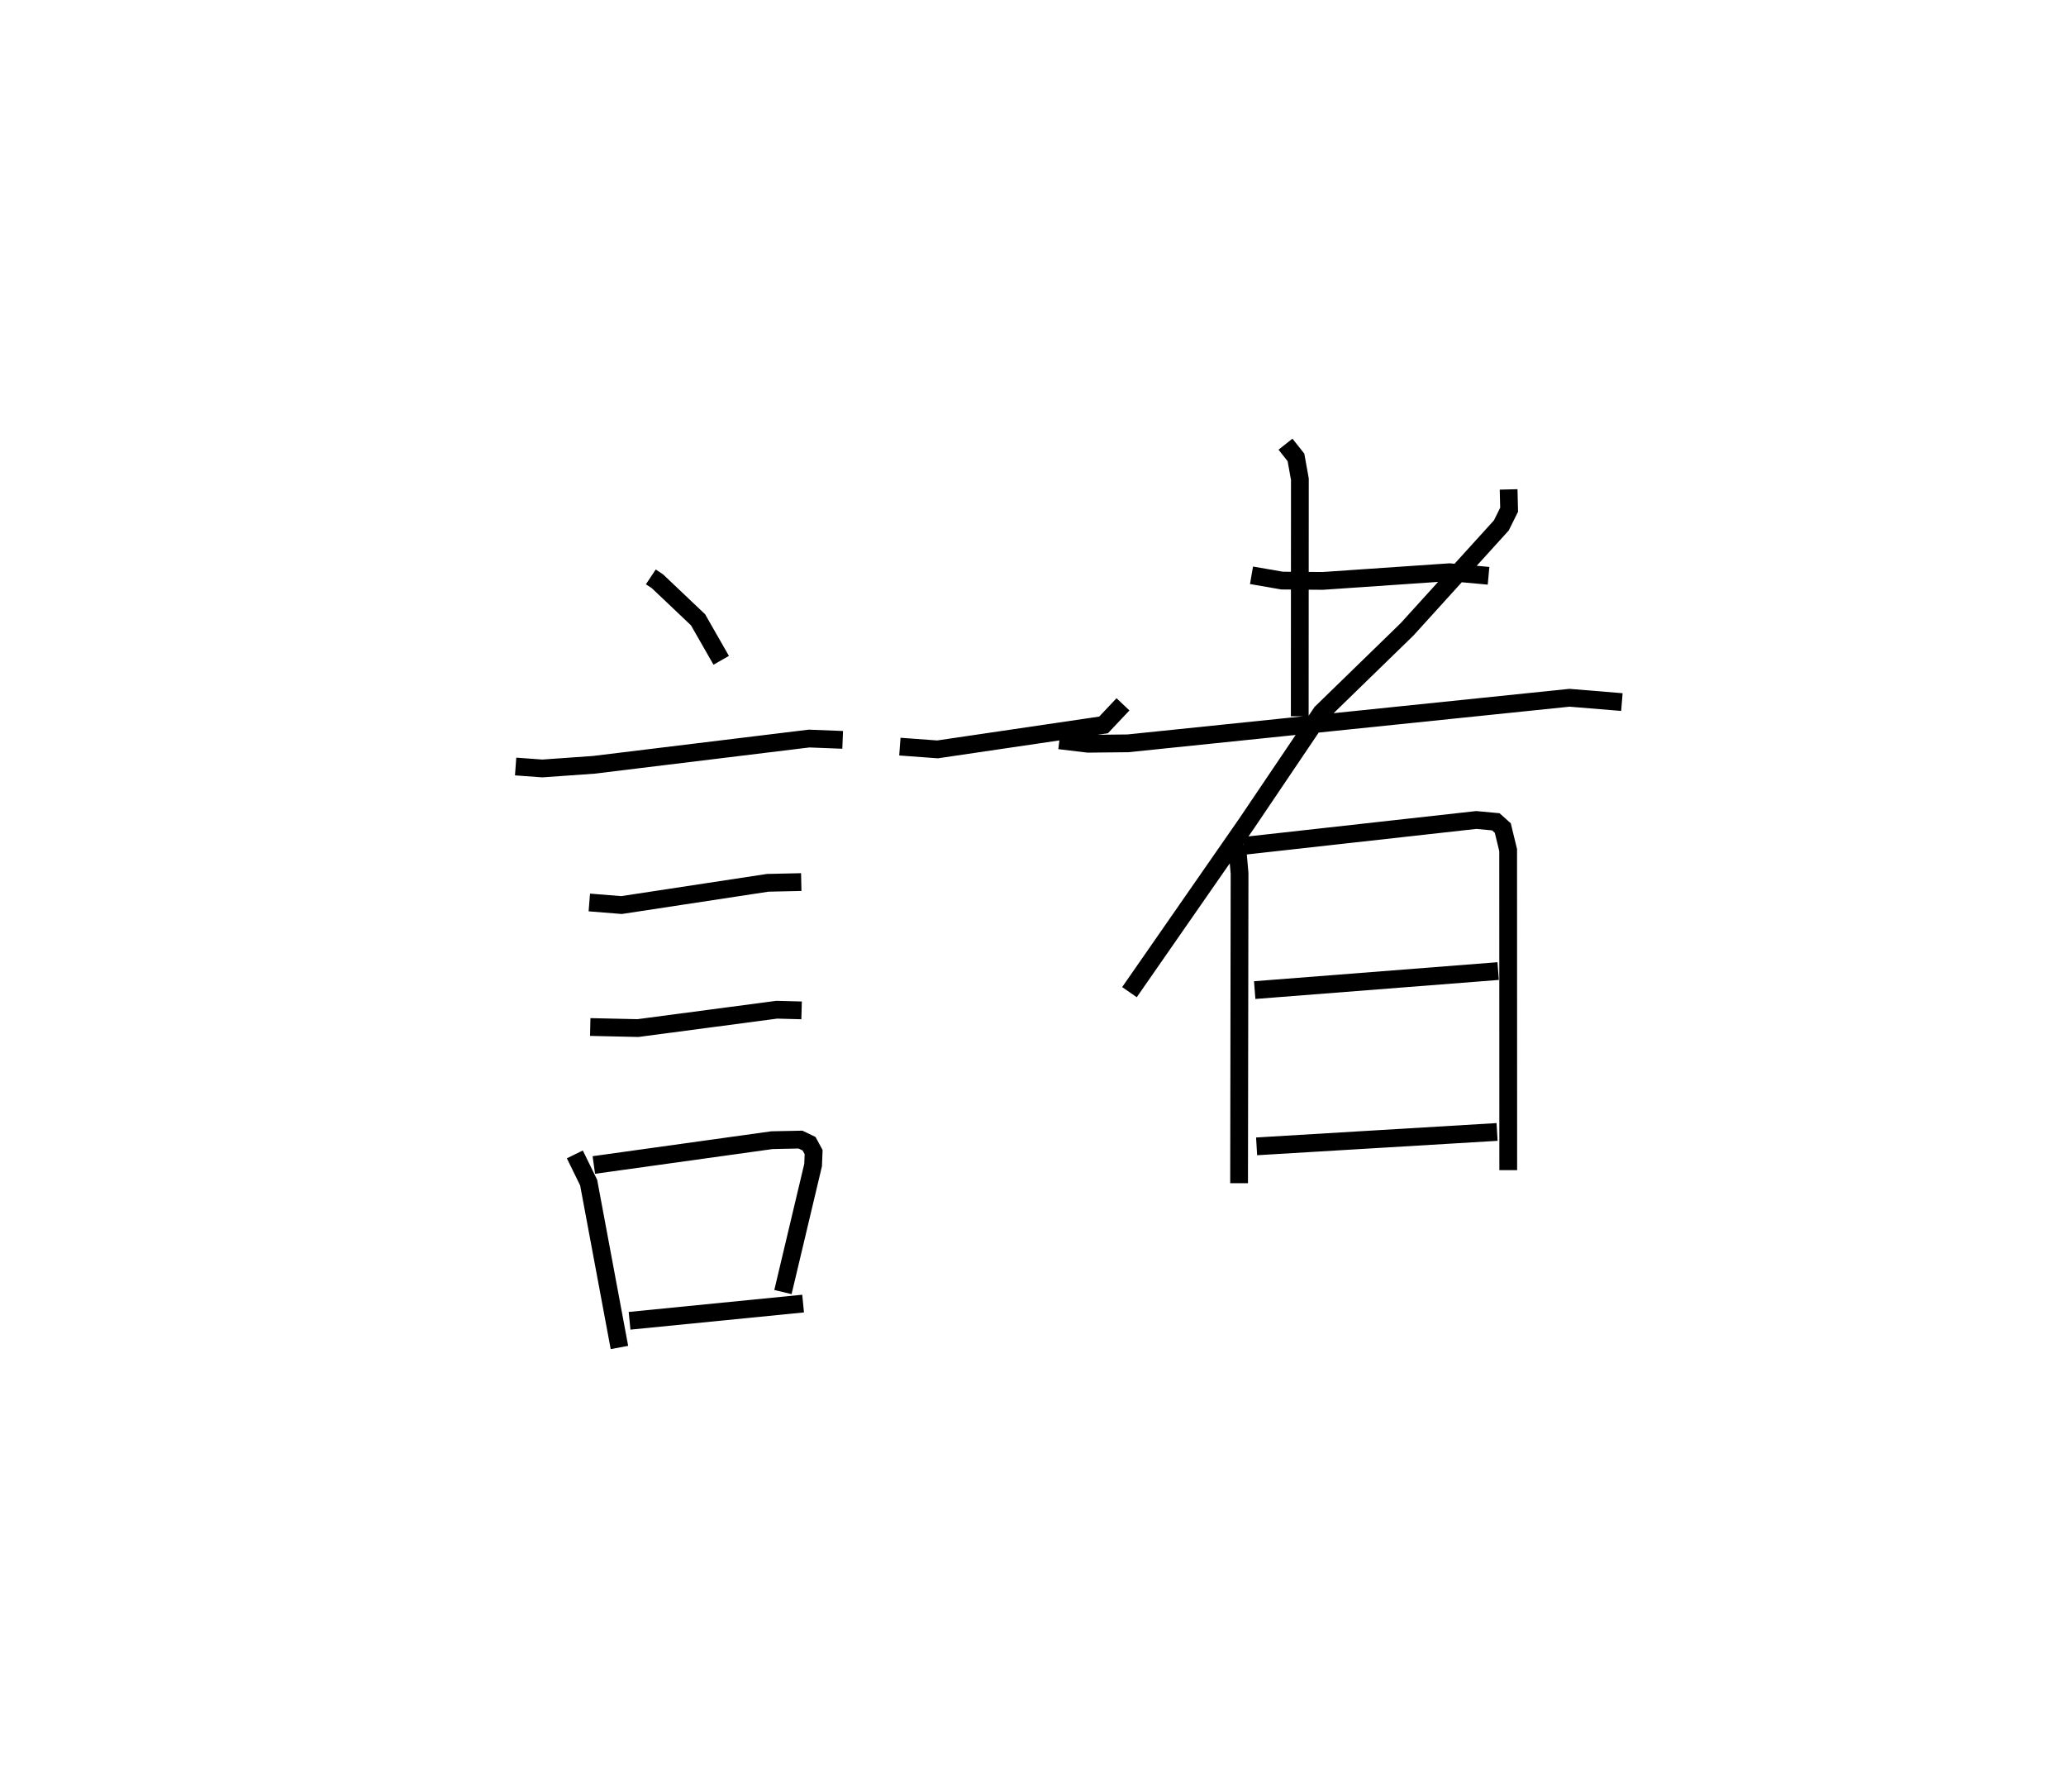 <?xml version="1.0" encoding="utf-8" ?>
<svg baseProfile="full" height="100.836" version="1.1" width="116.296" xmlns="http://www.w3.org/2000/svg" xmlns:ev="http://www.w3.org/2001/xml-events" xmlns:xlink="http://www.w3.org/1999/xlink"><defs /><rect fill="white" height="100.836" width="116.296" x="0" y="0" /><path d="M25,28.347 m0.0,0.0 m11.635,4.119 l0.372,0.247 2.286,2.168 l1.304,2.28 m-11.572,5.977 l1.502,0.11 2.889,-0.204 l12.127,-1.479 1.891,0.074 m-14.261,9.151 l1.813,0.146 8.228,-1.252 l1.889,-0.042 m-11.878,8.157 l2.684,0.06 7.817,-1.033 l1.396,0.037 m-12.764,8.106 l0.778,1.588 1.732,9.278 m-1.441,-10.27 l10.028,-1.397 1.604,-0.033 l0.486,0.234 0.254,0.47 l-0.029,0.728 -1.698,7.149 m-8.634,1.617 l9.769,-0.969 m5.447,-31.345 l2.119,0.156 9.347,-1.377 l1.093,-1.159 m7.235,-7.262 l1.72,0.298 2.286,0.018 l7.139,-0.489 2.198,0.201 m-11.431,-7.407 l0.59,0.744 0.221,1.229 l-0.007,13.342 m-13.531,1.352 l1.606,0.193 2.255,-0.024 l24.852,-2.564 2.951,0.242 m-6.376,-11.968 l0.028,1.142 -0.439,0.885 l-5.304,5.846 -4.821,4.689 l-4.211,6.238 -6.596,9.493 m5.742,-8.607 l0.358,0.822 0.098,1.097 l-0.027,17.44 m0.26,-18.984 l13.092,-1.457 1.099,0.102 l0.393,0.353 0.302,1.241 l0.005,18.01 m-14.272,-10.132 l13.704,-1.071 m-13.597,9.865 l13.536,-0.811 " fill="none" stroke="black" stroke-width="1" /></svg>